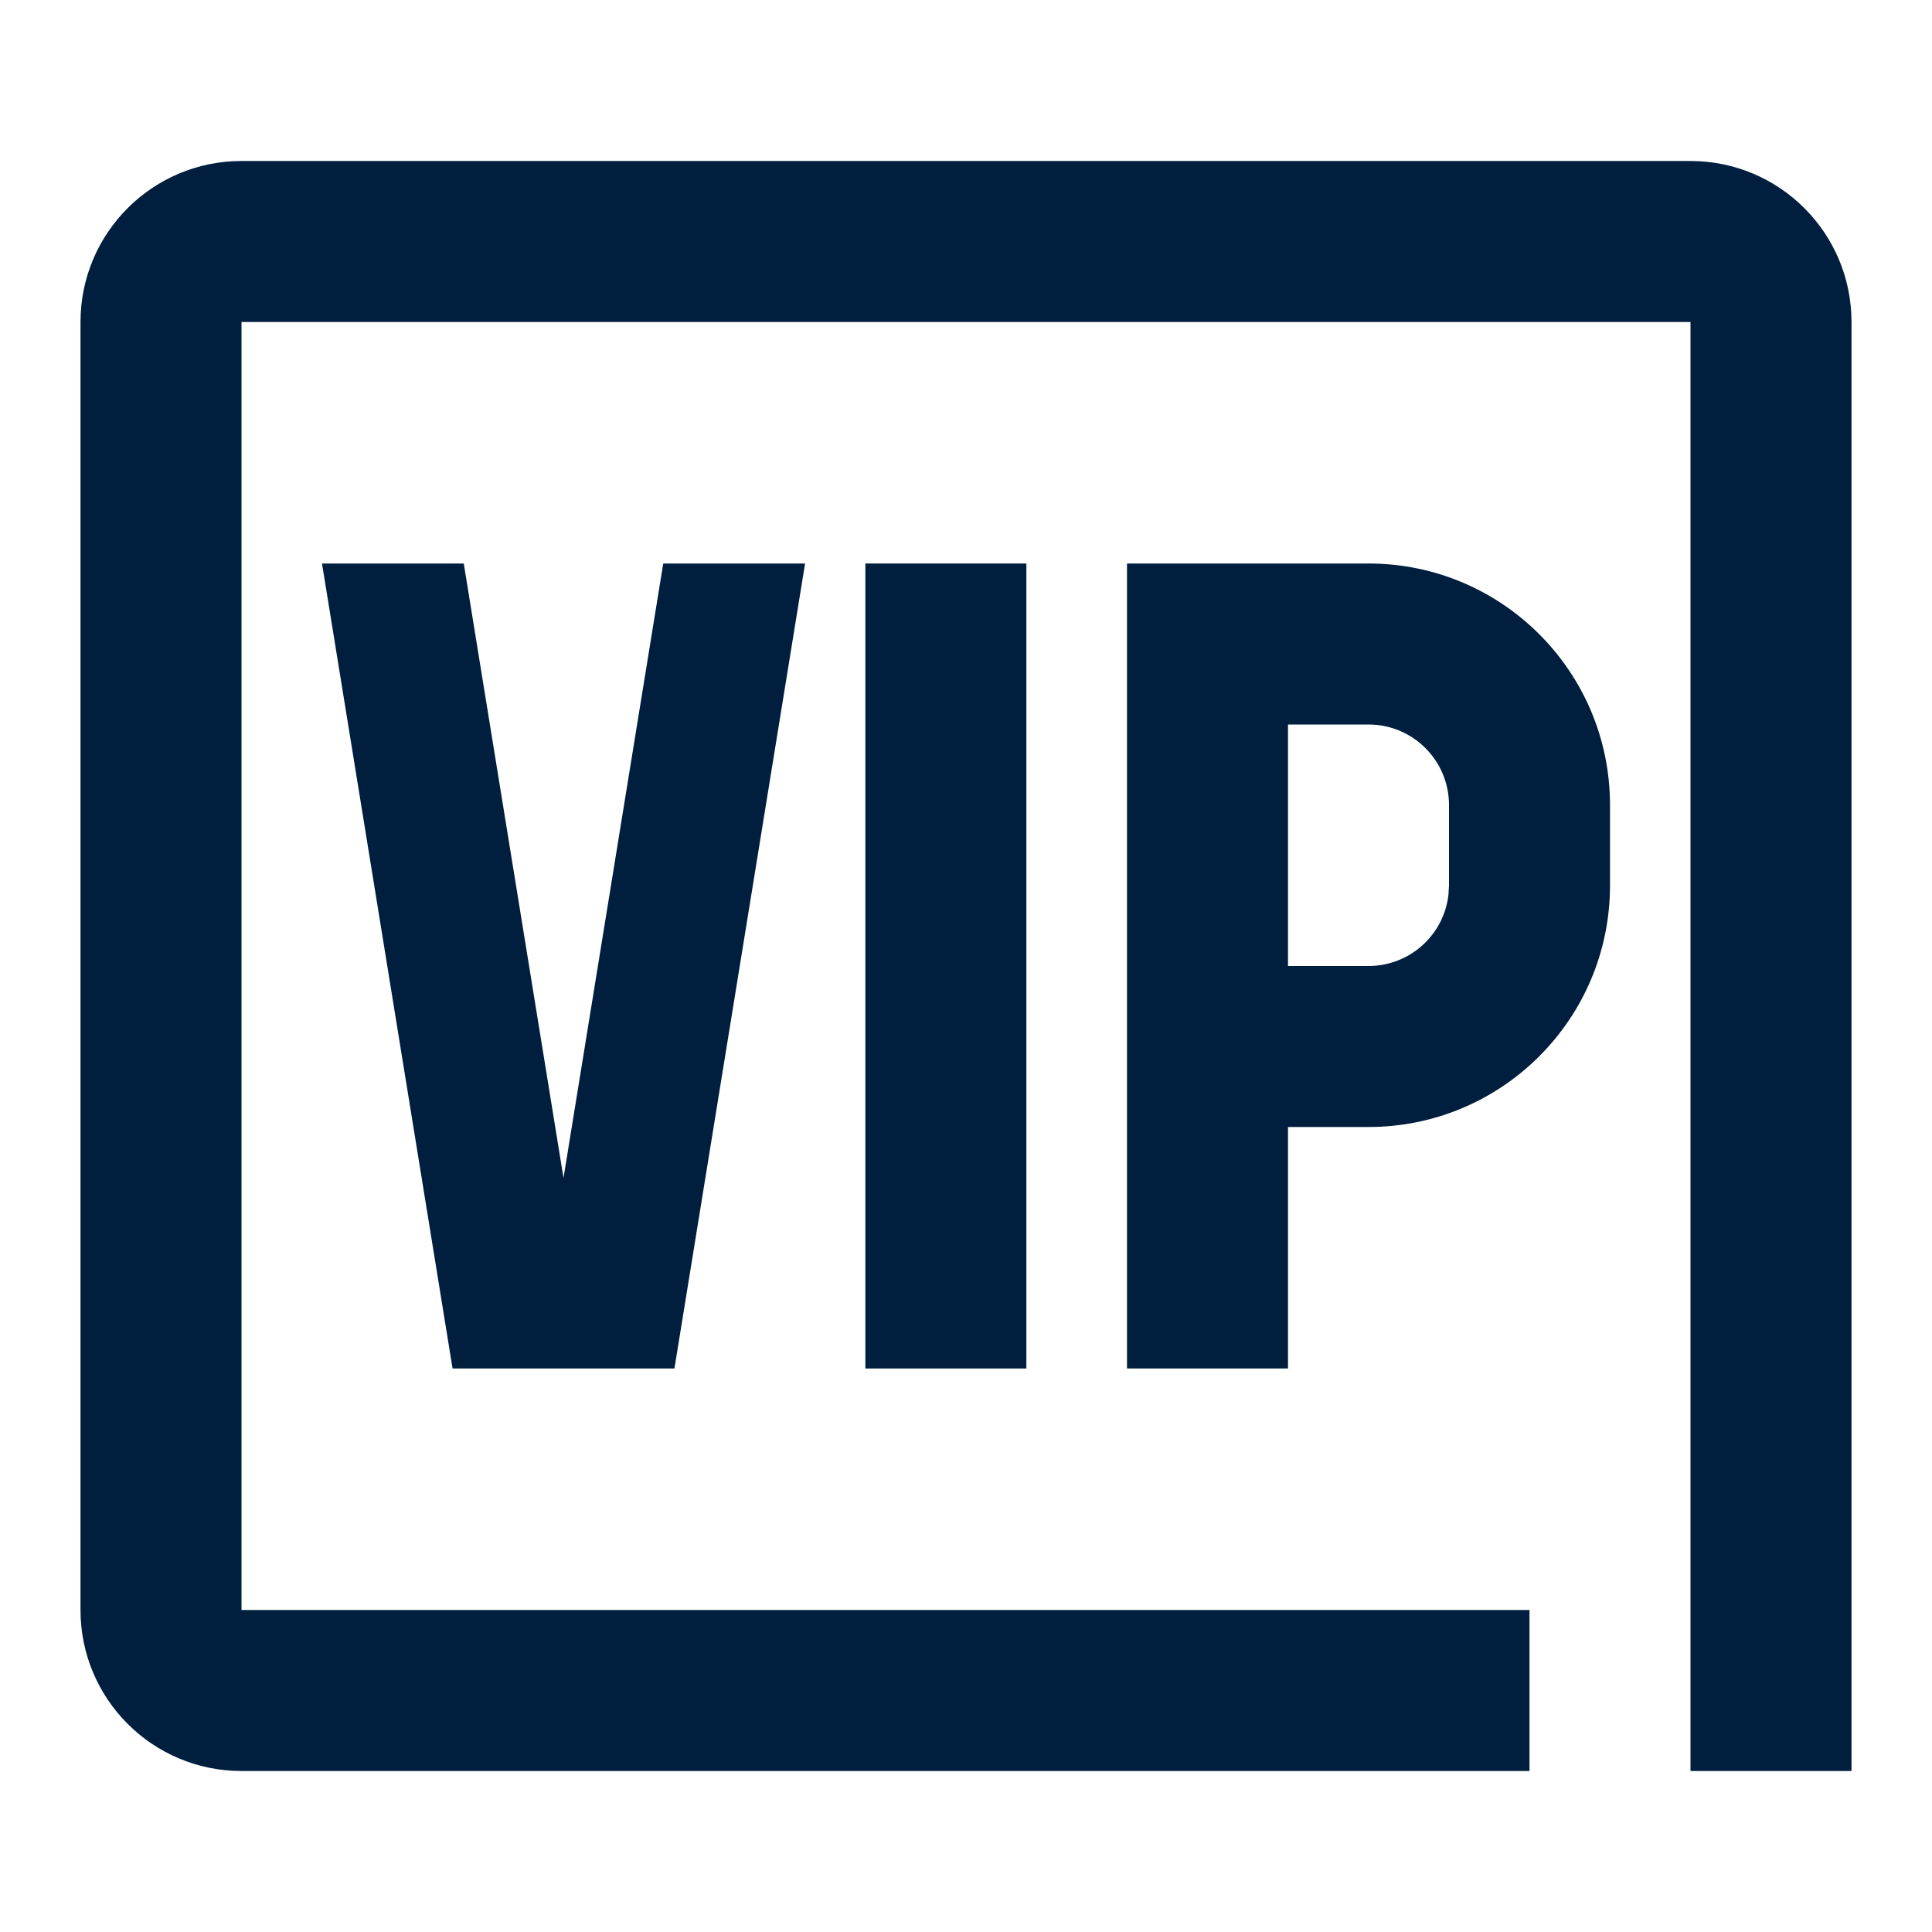 <svg width="24" height="24" viewBox="0 0 24 24" fill="none" xmlns="http://www.w3.org/2000/svg">
<path d="M3 4H21V22H23V4C23 2.895 22.105 2 21 2H3C1.895 2 1 2.895 1 4V20C1 21.105 1.895 22 3 22H19V20H3V4Z" fill="#001E3E"/>
<path fill-rule="evenodd" clip-rule="evenodd" d="M20 10C20 8.343 18.657 7 17 7H14V17H16V14H17C18.657 14 20 12.657 20 11V10ZM16 9H17C17.552 9 18 9.448 18 10V11L17.993 11.117C17.936 11.614 17.513 12 17 12H16V9Z" fill="#001E3E"/>
<path d="M12.75 17V7H10.75V17H12.75Z" fill="#001E3E"/>
<path d="M7 14.633L5.761 7H4L5.622 17H8.378L10.001 7H8.239L7 14.633Z" fill="#001E3E"/>
</svg>
